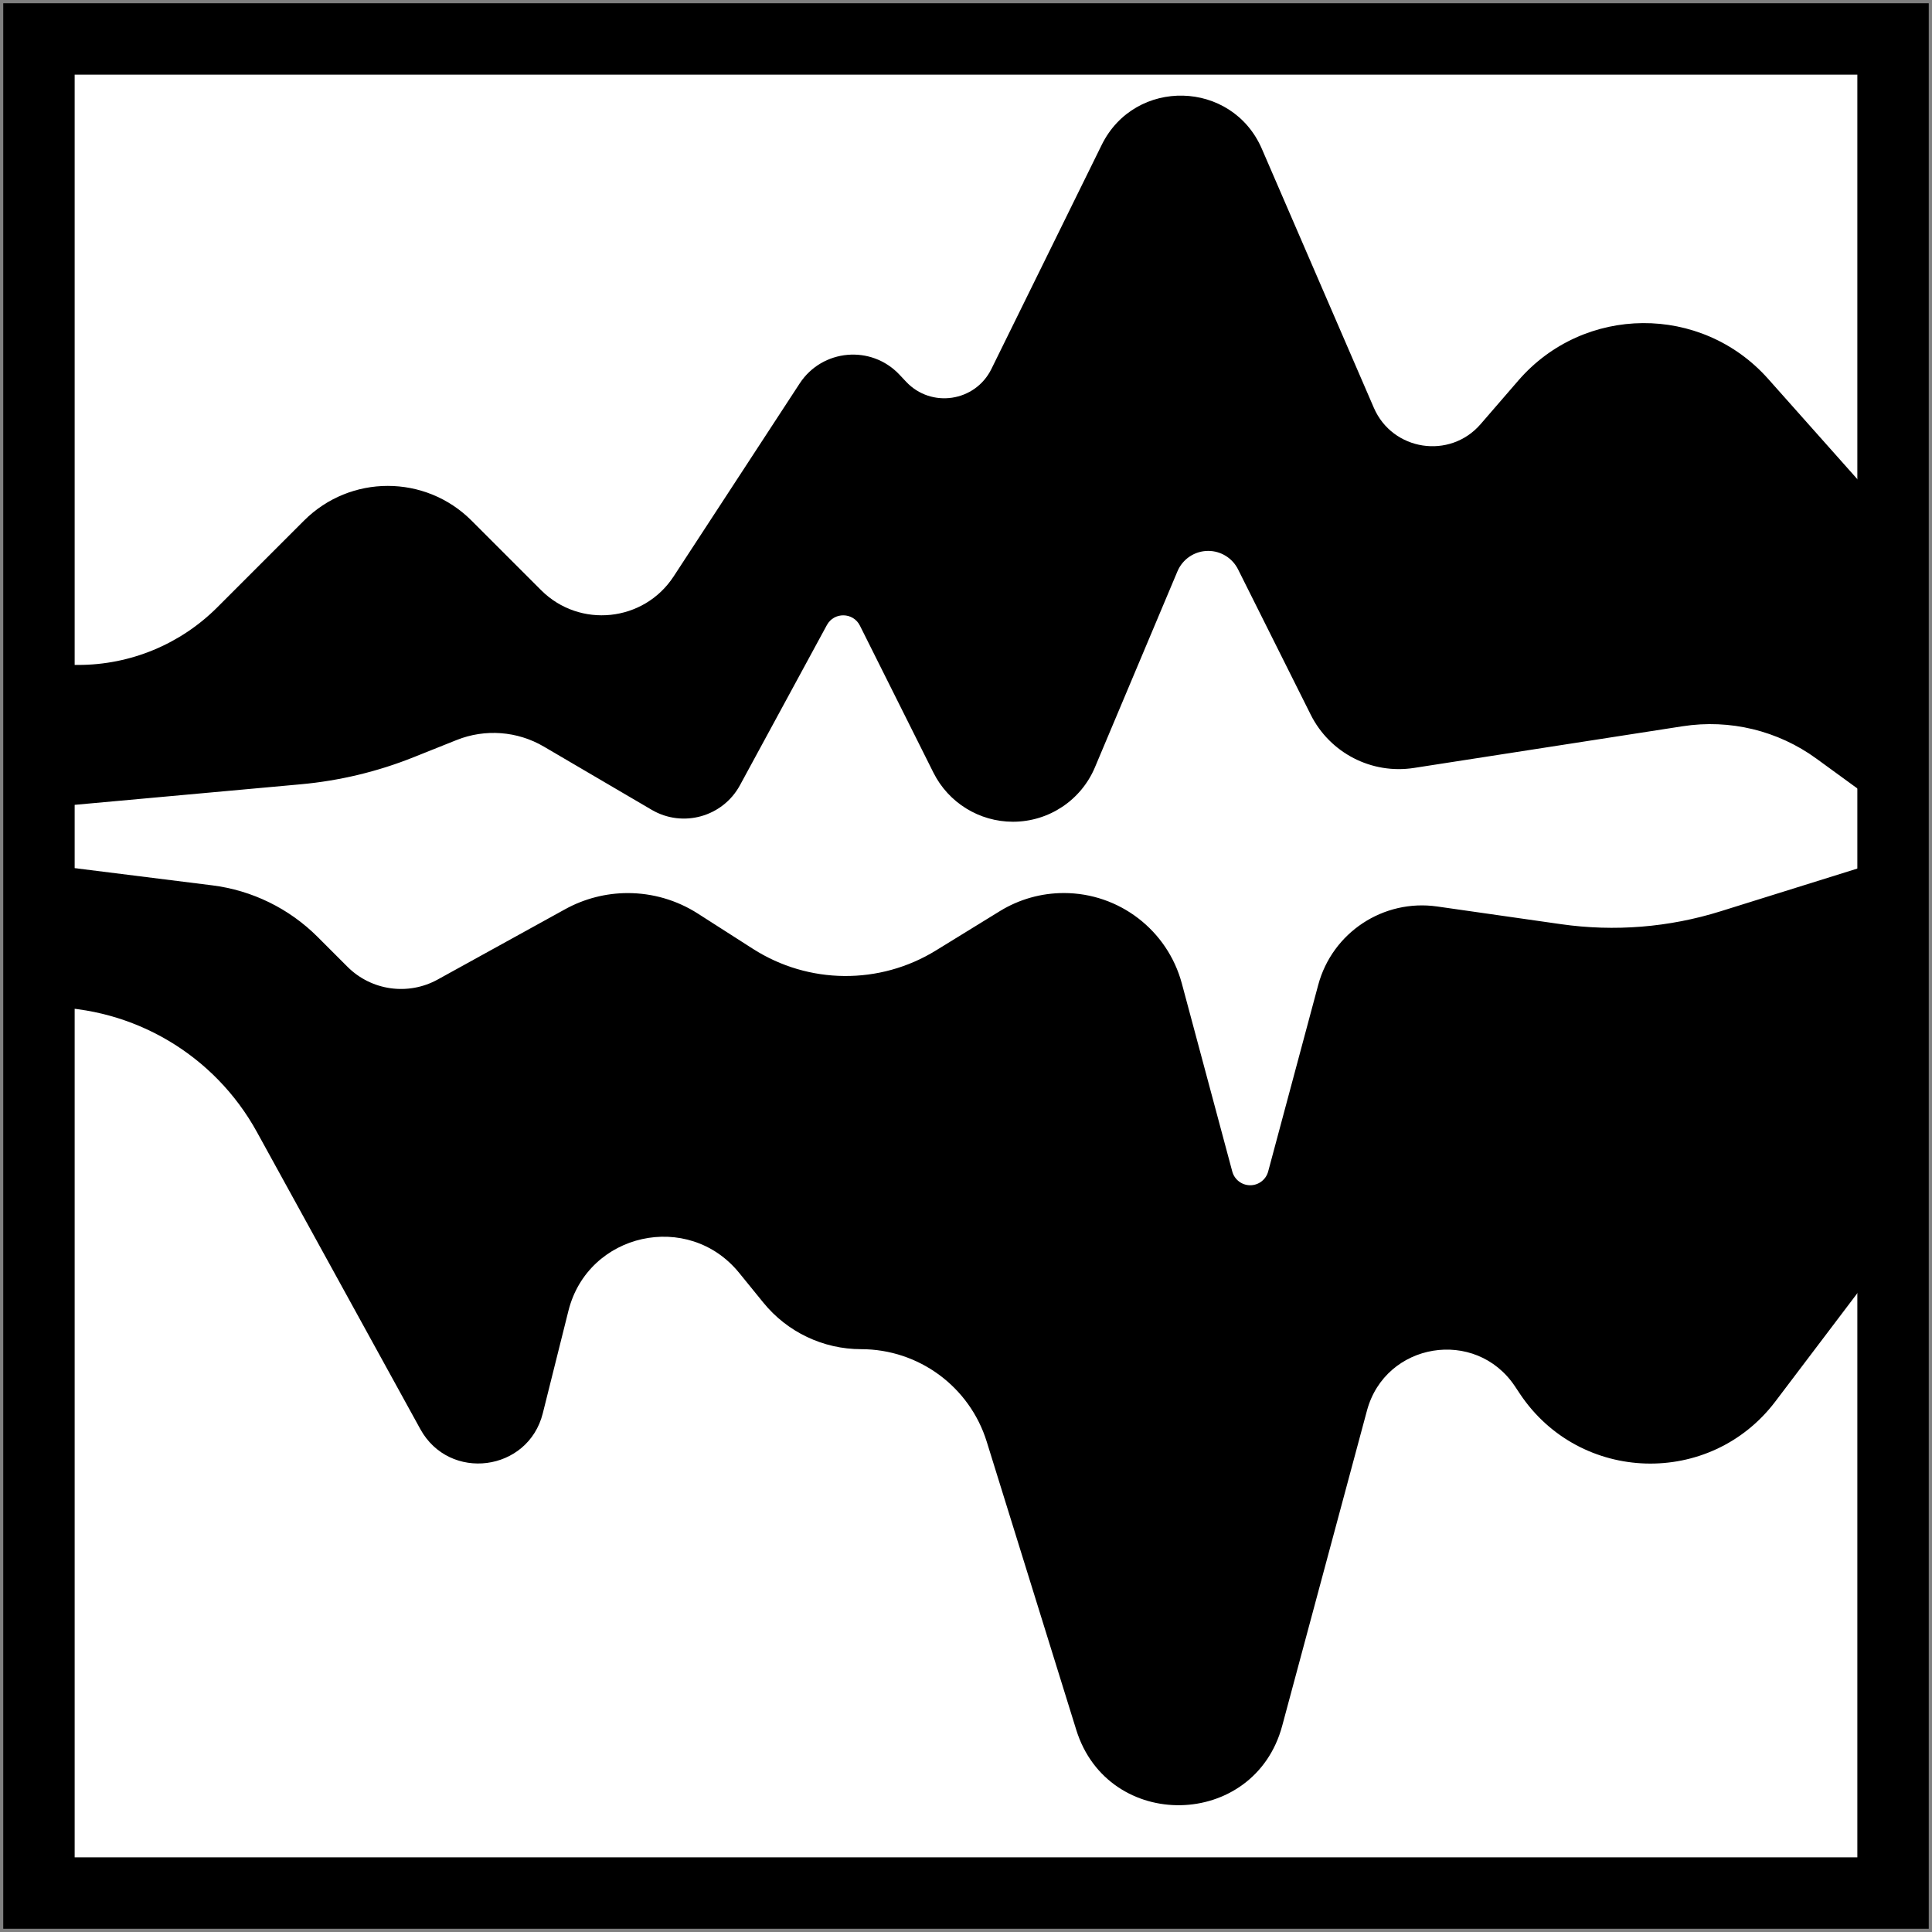 <svg width="124" height="124" xmlns="http://www.w3.org/2000/svg" xmlns:xlink="http://www.w3.org/1999/xlink" xml:space="preserve" overflow="hidden"><rect width="100%" height="100%" fill="#808080" stroke="none"/><g transform="translate(-2482 -914)"><rect x="2484.5" y="916.5" width="119" height="119" stroke="#000000" stroke-width="4.583" stroke-miterlimit="8" fill="#FFFFFF"/><g><g><g><path d="M108.427 53.49 118.042 50.486 118.042 76.9 111.948 84.947C107.768 90.468 99.391 90.216 95.55 84.455L95.231 83.975C92.712 80.197 86.915 81.148 85.735 85.534L80.294 105.768C78.504 112.427 69.121 112.608 67.075 106.022L61.33 87.529C60.233 83.999 56.966 81.593 53.269 81.593 50.835 81.593 48.529 80.496 46.994 78.606L45.443 76.698C42.181 72.683 35.736 74.116 34.482 79.134L32.839 85.704C31.9 89.46 26.842 90.115 24.977 86.723L14.488 67.652C11.768 62.707 6.572 59.635 0.929 59.635L0.929 50.486 11.614 51.822C14.177 52.142 16.559 53.307 18.385 55.133L20.301 57.049C21.833 58.581 24.194 58.915 26.091 57.869L34.27 53.357C35.499 52.679 36.88 52.322 38.284 52.32 39.88 52.318 41.444 52.774 42.789 53.635L46.329 55.901C49.898 58.185 54.459 58.225 58.068 56.004L62.17 53.48C63.406 52.719 64.828 52.317 66.28 52.317 69.828 52.317 72.934 54.699 73.854 58.126L77.09 70.189C77.229 70.71 77.702 71.072 78.242 71.072 78.782 71.072 79.254 70.71 79.394 70.188L82.605 58.219C83.509 54.85 86.787 52.687 90.24 53.18L98.191 54.316C101.622 54.805 105.119 54.524 108.427 53.49ZM111.482 19.315C107.201 14.501 99.662 14.553 95.448 19.425L93.028 22.223C91.054 24.505 87.373 23.94 86.175 21.17L78.989 4.553C77.073 0.12 70.844-0.033 68.71 4.299L61.63 18.682C60.592 20.79 57.769 21.214 56.158 19.502L55.73 19.047C53.914 17.118 50.772 17.396 49.323 19.614L41.237 31.994C39.324 34.923 35.202 35.351 32.729 32.878L28.264 28.413C25.295 25.444 20.482 25.444 17.513 28.413L11.941 33.985C9.577 36.348 6.371 37.677 3.028 37.677L0.929 37.677 0.929 46.826 17.307 45.337C19.795 45.111 22.236 44.525 24.555 43.597L27.308 42.496C29.137 41.765 31.201 41.92 32.901 42.916L39.827 46.976C41.821 48.145 44.387 47.43 45.491 45.399L51.071 35.118C51.532 34.269 52.758 34.289 53.191 35.154L57.907 44.585C58.874 46.52 60.851 47.741 63.014 47.741 65.311 47.741 67.385 46.365 68.275 44.248L73.572 31.668C73.907 30.874 74.684 30.358 75.545 30.358 76.356 30.358 77.097 30.816 77.46 31.541L82.123 40.866C83.353 43.327 86.033 44.711 88.752 44.288L105.999 41.612C109.023 41.143 112.111 41.89 114.585 43.693L118.041 46.21 118.042 26.691Z" transform="matrix(1 0 0 1 2484 919)"/></g></g></g></g></svg>
